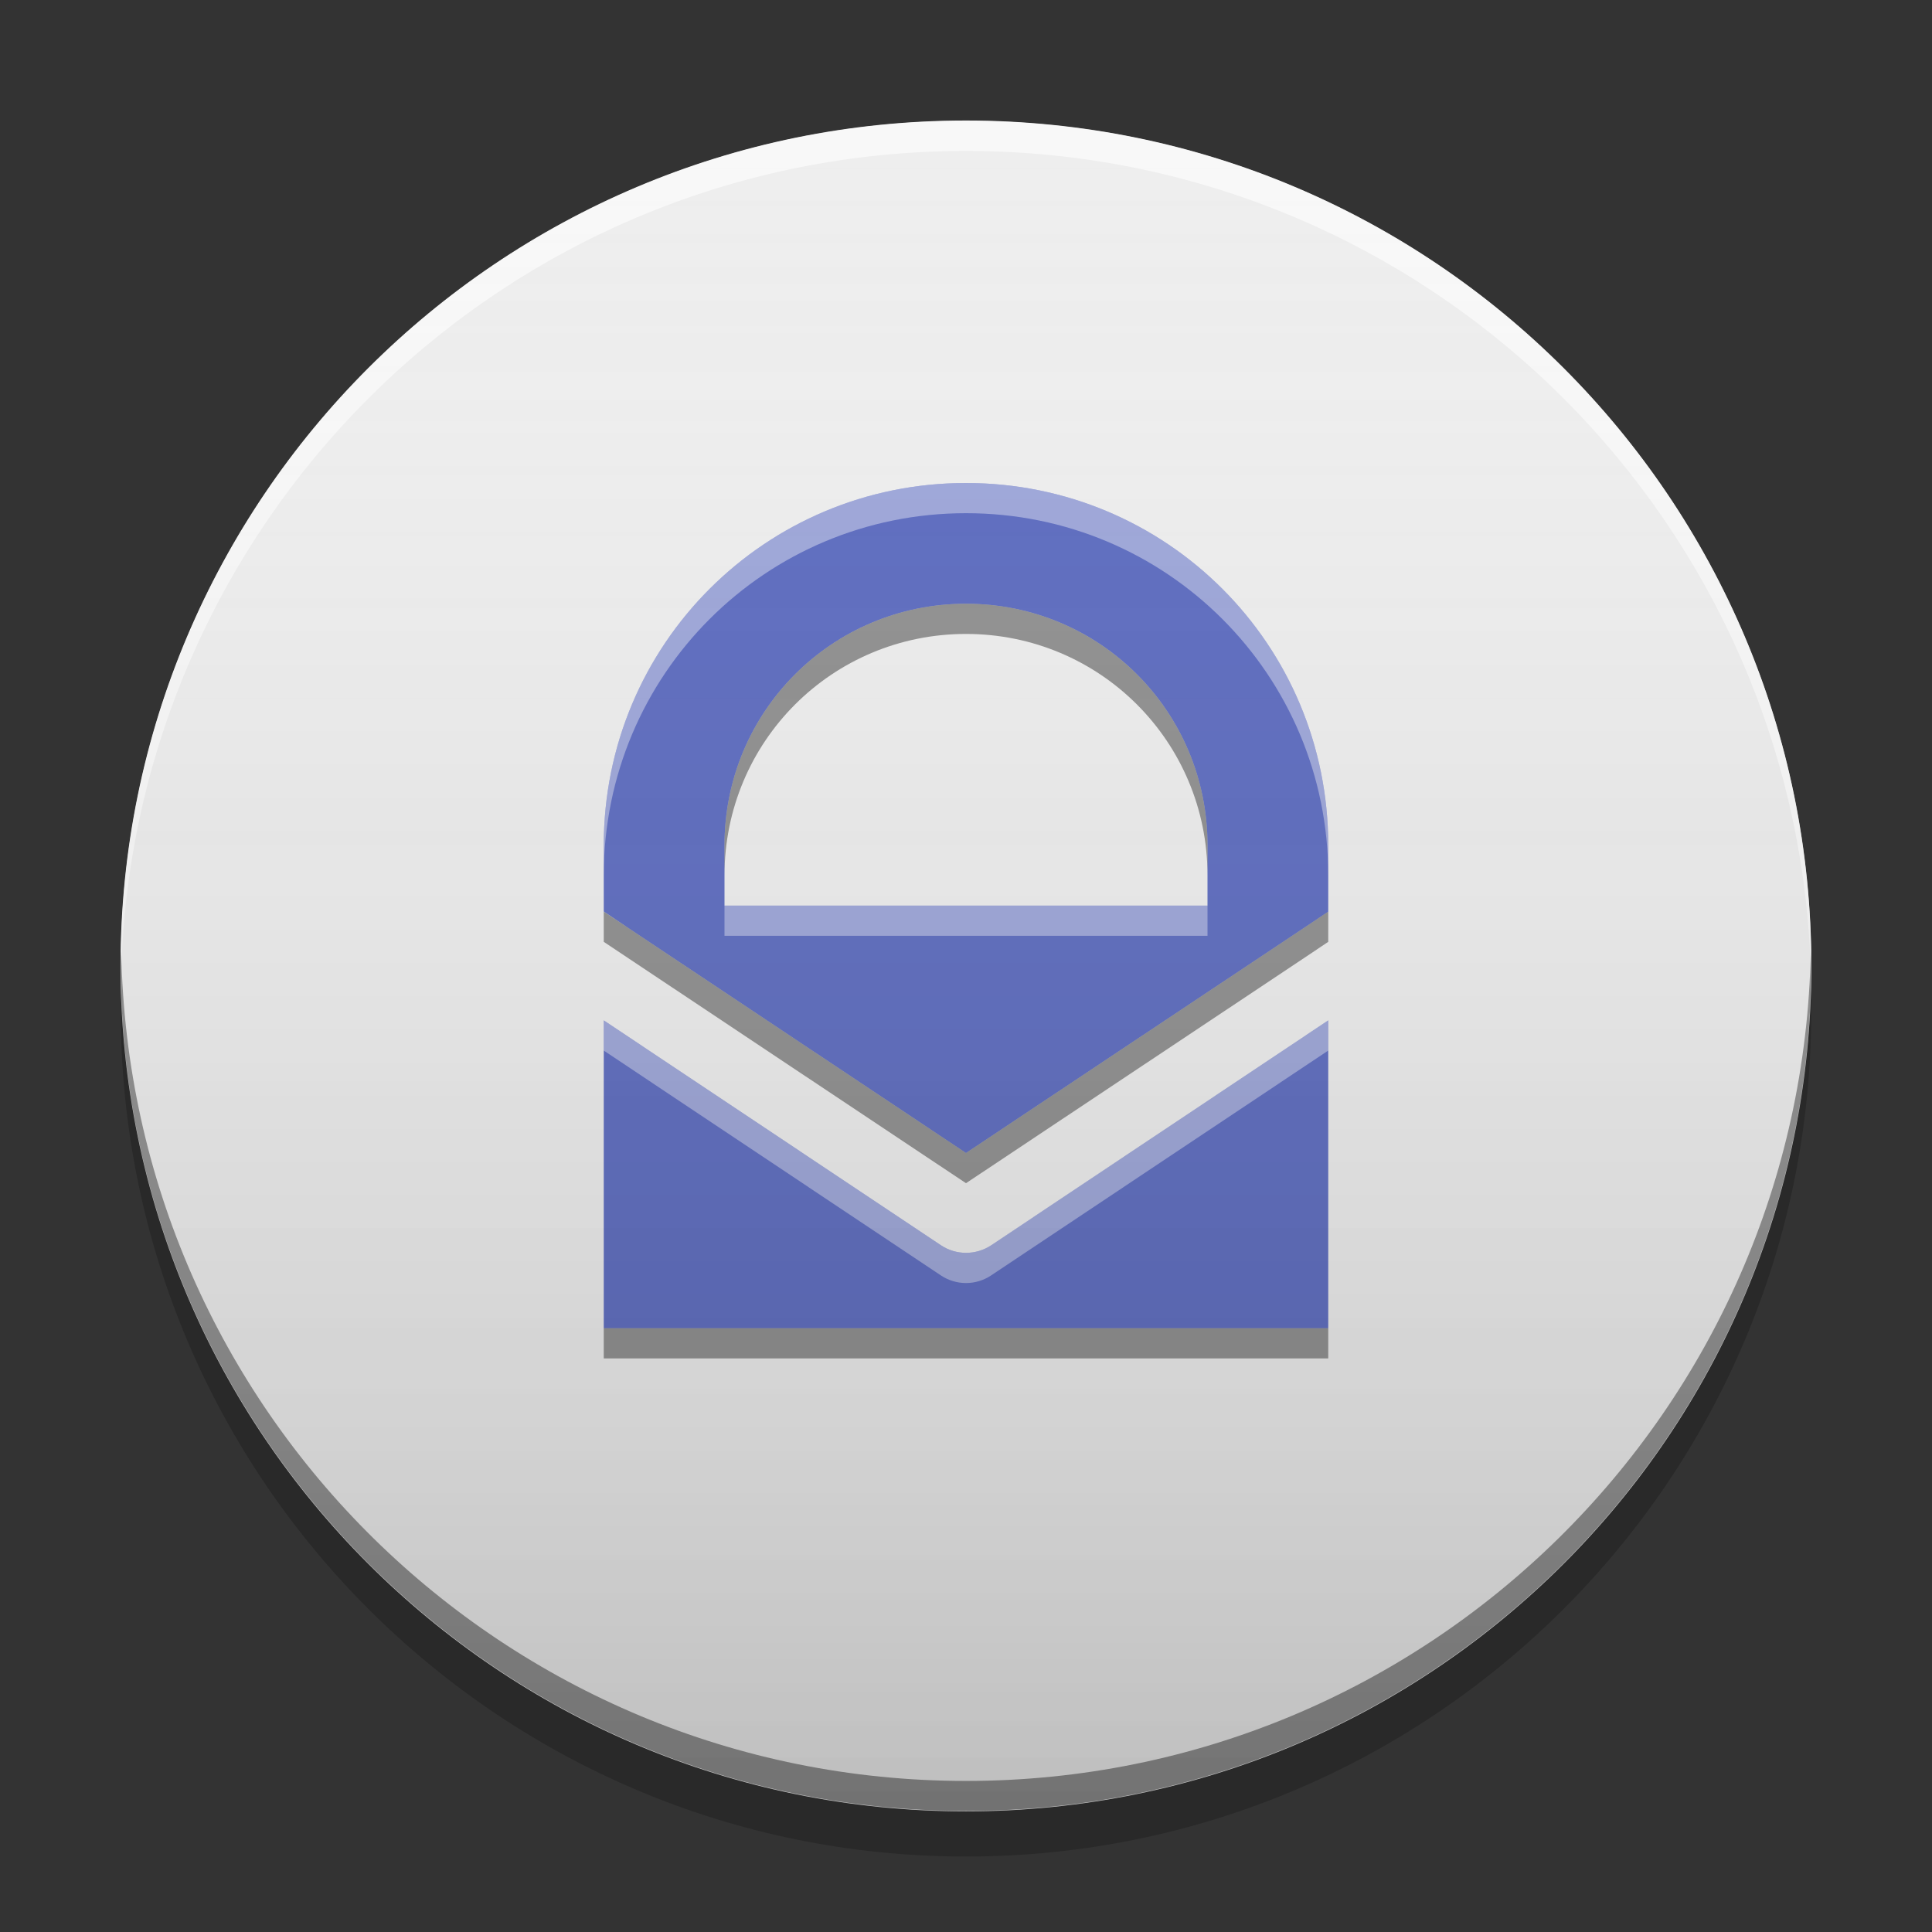 
<svg xmlns="http://www.w3.org/2000/svg" xmlns:xlink="http://www.w3.org/1999/xlink" width="64" height="64" viewBox="0 0 64 64" version="1.1">
<rect x="0" y="0" width="64" height="64" fill="#333333" stroke="none"/>
<defs>
<linearGradient id="linear0" gradientUnits="userSpaceOnUse" x1="8.467" y1="-199.125" x2="8.467" y2="-213.942" gradientTransform="matrix(3.78,0,0,3.78,0,812.598)">
<stop offset="0" style="stop-color:rgb(0%,0%,0%);stop-opacity:0.2;"/>
<stop offset="1" style="stop-color:rgb(100%,100%,100%);stop-opacity:0;"/>
</linearGradient>
</defs>
<g id="surface1">
<path style=" stroke:none;fill-rule:nonzero;fill:rgb(93.333%,93.333%,93.333%);fill-opacity:1;" d="M 32 3.992 C 47.465 3.992 60.004 16.531 60.004 32 C 60.004 47.465 47.465 60.004 32 60.004 C 16.531 60.004 3.992 47.465 3.992 32 C 3.992 16.531 16.531 3.992 32 3.992 Z M 32 3.992 "/>
<path style=" stroke:none;fill-rule:nonzero;fill:rgb(100%,100%,100%);fill-opacity:0.6;" d="M 32 4 C 16.539 4 4 16.535 4 32 C 4 32.164 4.004 32.332 4.008 32.5 C 4.273 17.266 16.703 5 32 5 C 47.297 5 59.727 17.266 59.992 32.5 C 59.996 32.332 60 32.164 60 32 C 60 16.535 47.461 4 32 4 Z M 32 4 "/>
<path style=" stroke:none;fill-rule:nonzero;fill:rgb(0%,0%,0%);fill-opacity:0.4;" d="M 4.016 31.492 C 4.012 31.66 4 31.824 4 31.988 C 4 47.453 16.539 59.988 32 59.988 C 47.461 59.988 59.996 47.453 59.996 31.988 C 59.996 31.824 59.988 31.66 59.984 31.492 C 59.719 46.727 47.297 58.996 32 58.996 C 16.703 58.996 4.281 46.727 4.016 31.492 Z M 4.016 31.492 "/>
<path style=" stroke:none;fill-rule:nonzero;fill:rgb(0%,0%,0%);fill-opacity:0.2;" d="M 4.016 32.75 C 4.008 33 4 33.25 4 33.5 C 4 48.961 16.539 61.5 32 61.5 C 47.461 61.5 60 48.961 60 33.5 C 60 33.25 59.992 33 59.984 32.75 C 59.586 47.863 47.211 59.996 32 59.996 C 16.789 59.996 4.414 47.863 4.016 32.75 Z M 4.016 32.75 "/>
<path style=" stroke:none;fill-rule:nonzero;fill:rgb(36.078%,41.961%,75.294%);fill-opacity:1;" d="M 32 16 C 25.352 16 20 21.352 20 28 L 20 30.195 L 20.832 30.754 L 32 38.195 L 43.172 30.754 L 44 30.199 L 44 28 C 44 21.352 38.648 16 32 16 Z M 32 20 C 36.434 20 40 23.566 40 28 L 40 30 L 24 30 L 24 28 C 24 23.566 27.566 20 32 20 Z M 20 33.801 L 20 44 L 44 44 L 44 33.801 L 32.836 41.25 C 32.328 41.586 31.672 41.586 31.168 41.25 Z M 20 33.801 "/>
<path style=" stroke:none;fill-rule:nonzero;fill:rgb(100%,100%,100%);fill-opacity:0.4;" d="M 32 16 C 25.352 16 20 21.352 20 28 L 20 29 C 20 22.352 25.352 17 32 17 C 38.648 17 44 22.352 44 29 L 44 28 C 44 21.352 38.648 16 32 16 Z M 24 30 L 24 31 L 40 31 L 40 30 Z M 20 33.801 L 20 34.801 L 31.168 42.25 C 31.672 42.586 32.328 42.586 32.832 42.25 L 44 34.801 L 44 33.801 L 32.832 41.25 C 32.328 41.586 31.672 41.586 31.168 41.25 Z M 20 33.801 "/>
<path style=" stroke:none;fill-rule:nonzero;fill:rgb(0%,0%,0%);fill-opacity:0.4;" d="M 32 20 C 27.566 20 24 23.566 24 28 L 24 29 C 24 24.566 27.566 21 32 21 C 36.434 21 40 24.566 40 29 L 40 28 C 40 23.566 36.434 20 32 20 Z M 20 30.199 L 20 31.199 L 20.832 31.754 L 32 39.195 L 43.172 31.754 L 44 31.199 L 44 30.199 L 43.172 30.754 L 32 38.195 L 20.832 30.754 Z M 20 44 L 20 45 L 44 45 L 44 44 Z M 20 44 "/>
<path style=" stroke:none;fill-rule:nonzero;fill:url(#linear0);" d="M 32 4 C 47.461 4 60 16.535 60 32 C 60 47.461 47.461 59.996 32 59.996 C 16.539 59.996 4 47.461 4 32 C 4 16.535 16.539 4 32 4 Z M 32 4 "/>
</g>
</svg>
